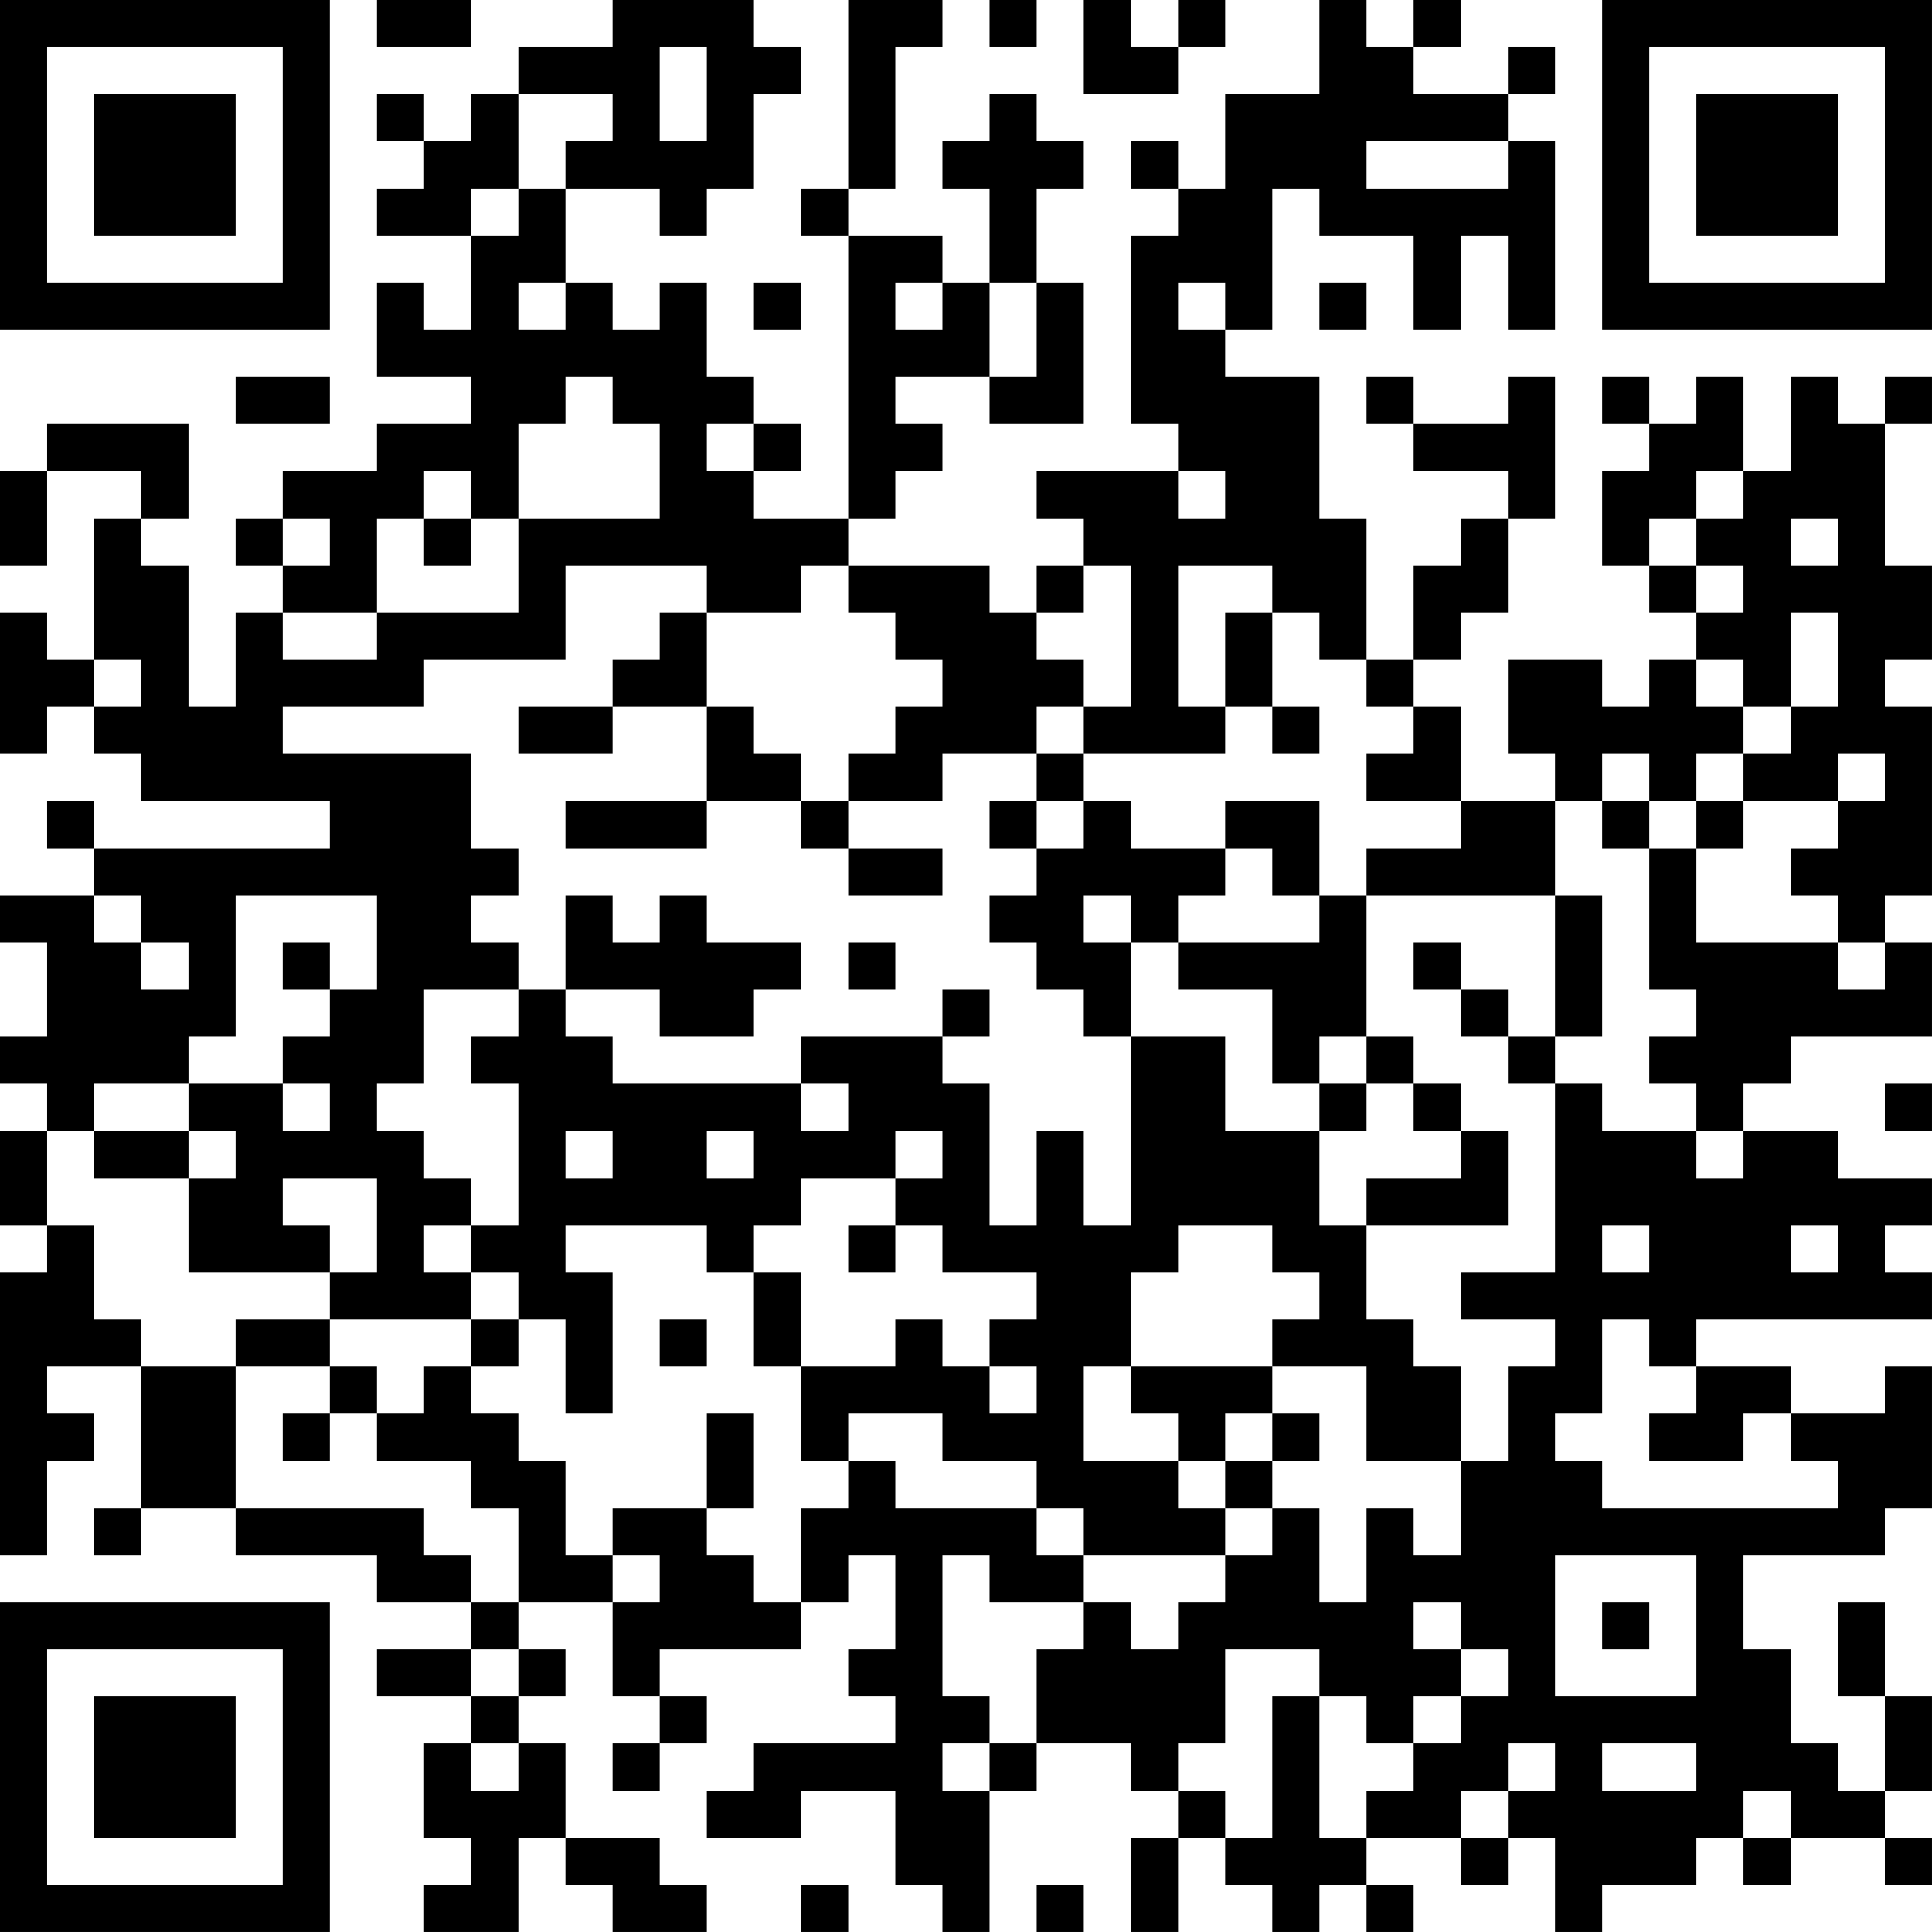 <?xml version="1.0" encoding="UTF-8"?>
<svg xmlns="http://www.w3.org/2000/svg" version="1.1" width="200" height="200" viewBox="0 0 200 200"><rect x="0" y="0" width="200" height="200" fill="#ffffff"/><g transform="scale(4.878)"><g transform="translate(0,0)"><path fill-rule="evenodd" d="M8 0L8 1L10 1L10 0ZM13 0L13 1L11 1L11 2L10 2L10 3L9 3L9 2L8 2L8 3L9 3L9 4L8 4L8 5L10 5L10 7L9 7L9 6L8 6L8 8L10 8L10 9L8 9L8 10L6 10L6 11L5 11L5 12L6 12L6 13L5 13L5 15L4 15L4 12L3 12L3 11L4 11L4 9L1 9L1 10L0 10L0 12L1 12L1 10L3 10L3 11L2 11L2 14L1 14L1 13L0 13L0 16L1 16L1 15L2 15L2 16L3 16L3 17L7 17L7 18L2 18L2 17L1 17L1 18L2 18L2 19L0 19L0 20L1 20L1 22L0 22L0 23L1 23L1 24L0 24L0 26L1 26L1 27L0 27L0 33L1 33L1 31L2 31L2 30L1 30L1 29L3 29L3 32L2 32L2 33L3 33L3 32L5 32L5 33L8 33L8 34L10 34L10 35L8 35L8 36L10 36L10 37L9 37L9 39L10 39L10 40L9 40L9 41L11 41L11 39L12 39L12 40L13 40L13 41L15 41L15 40L14 40L14 39L12 39L12 37L11 37L11 36L12 36L12 35L11 35L11 34L13 34L13 36L14 36L14 37L13 37L13 38L14 38L14 37L15 37L15 36L14 36L14 35L17 35L17 34L18 34L18 33L19 33L19 35L18 35L18 36L19 36L19 37L16 37L16 38L15 38L15 39L17 39L17 38L19 38L19 40L20 40L20 41L21 41L21 38L22 38L22 37L24 37L24 38L25 38L25 39L24 39L24 41L25 41L25 39L26 39L26 40L27 40L27 41L28 41L28 40L29 40L29 41L30 41L30 40L29 40L29 39L31 39L31 40L32 40L32 39L33 39L33 41L34 41L34 40L36 40L36 39L37 39L37 40L38 40L38 39L40 39L40 40L41 40L41 39L40 39L40 38L41 38L41 36L40 36L40 34L39 34L39 36L40 36L40 38L39 38L39 37L38 37L38 35L37 35L37 33L40 33L40 32L41 32L41 29L40 29L40 30L38 30L38 29L36 29L36 28L41 28L41 27L40 27L40 26L41 26L41 25L39 25L39 24L37 24L37 23L38 23L38 22L41 22L41 20L40 20L40 19L41 19L41 15L40 15L40 14L41 14L41 12L40 12L40 9L41 9L41 8L40 8L40 9L39 9L39 8L38 8L38 10L37 10L37 8L36 8L36 9L35 9L35 8L34 8L34 9L35 9L35 10L34 10L34 12L35 12L35 13L36 13L36 14L35 14L35 15L34 15L34 14L32 14L32 16L33 16L33 17L31 17L31 15L30 15L30 14L31 14L31 13L32 13L32 11L33 11L33 8L32 8L32 9L30 9L30 8L29 8L29 9L30 9L30 10L32 10L32 11L31 11L31 12L30 12L30 14L29 14L29 11L28 11L28 8L26 8L26 7L27 7L27 4L28 4L28 5L30 5L30 7L31 7L31 5L32 5L32 7L33 7L33 3L32 3L32 2L33 2L33 1L32 1L32 2L30 2L30 1L31 1L31 0L30 0L30 1L29 1L29 0L28 0L28 2L26 2L26 4L25 4L25 3L24 3L24 4L25 4L25 5L24 5L24 9L25 9L25 10L22 10L22 11L23 11L23 12L22 12L22 13L21 13L21 12L18 12L18 11L19 11L19 10L20 10L20 9L19 9L19 8L21 8L21 9L23 9L23 6L22 6L22 4L23 4L23 3L22 3L22 2L21 2L21 3L20 3L20 4L21 4L21 6L20 6L20 5L18 5L18 4L19 4L19 1L20 1L20 0L18 0L18 4L17 4L17 5L18 5L18 11L16 11L16 10L17 10L17 9L16 9L16 8L15 8L15 6L14 6L14 7L13 7L13 6L12 6L12 4L14 4L14 5L15 5L15 4L16 4L16 2L17 2L17 1L16 1L16 0ZM21 0L21 1L22 1L22 0ZM23 0L23 2L25 2L25 1L26 1L26 0L25 0L25 1L24 1L24 0ZM14 1L14 3L15 3L15 1ZM11 2L11 4L10 4L10 5L11 5L11 4L12 4L12 3L13 3L13 2ZM29 3L29 4L32 4L32 3ZM11 6L11 7L12 7L12 6ZM16 6L16 7L17 7L17 6ZM19 6L19 7L20 7L20 6ZM21 6L21 8L22 8L22 6ZM25 6L25 7L26 7L26 6ZM28 6L28 7L29 7L29 6ZM5 8L5 9L7 9L7 8ZM12 8L12 9L11 9L11 11L10 11L10 10L9 10L9 11L8 11L8 13L6 13L6 14L8 14L8 13L11 13L11 11L14 11L14 9L13 9L13 8ZM15 9L15 10L16 10L16 9ZM25 10L25 11L26 11L26 10ZM36 10L36 11L35 11L35 12L36 12L36 13L37 13L37 12L36 12L36 11L37 11L37 10ZM6 11L6 12L7 12L7 11ZM9 11L9 12L10 12L10 11ZM38 11L38 12L39 12L39 11ZM12 12L12 14L9 14L9 15L6 15L6 16L10 16L10 18L11 18L11 19L10 19L10 20L11 20L11 21L9 21L9 23L8 23L8 24L9 24L9 25L10 25L10 26L9 26L9 27L10 27L10 28L7 28L7 27L8 27L8 25L6 25L6 26L7 26L7 27L4 27L4 25L5 25L5 24L4 24L4 23L6 23L6 24L7 24L7 23L6 23L6 22L7 22L7 21L8 21L8 19L5 19L5 22L4 22L4 23L2 23L2 24L1 24L1 26L2 26L2 28L3 28L3 29L5 29L5 32L9 32L9 33L10 33L10 34L11 34L11 32L10 32L10 31L8 31L8 30L9 30L9 29L10 29L10 30L11 30L11 31L12 31L12 33L13 33L13 34L14 34L14 33L13 33L13 32L15 32L15 33L16 33L16 34L17 34L17 32L18 32L18 31L19 31L19 32L22 32L22 33L23 33L23 34L21 34L21 33L20 33L20 36L21 36L21 37L20 37L20 38L21 38L21 37L22 37L22 35L23 35L23 34L24 34L24 35L25 35L25 34L26 34L26 33L27 33L27 32L28 32L28 34L29 34L29 32L30 32L30 33L31 33L31 31L32 31L32 29L33 29L33 28L31 28L31 27L33 27L33 23L34 23L34 24L36 24L36 25L37 25L37 24L36 24L36 23L35 23L35 22L36 22L36 21L35 21L35 18L36 18L36 20L39 20L39 21L40 21L40 20L39 20L39 19L38 19L38 18L39 18L39 17L40 17L40 16L39 16L39 17L37 17L37 16L38 16L38 15L39 15L39 13L38 13L38 15L37 15L37 14L36 14L36 15L37 15L37 16L36 16L36 17L35 17L35 16L34 16L34 17L33 17L33 19L29 19L29 18L31 18L31 17L29 17L29 16L30 16L30 15L29 15L29 14L28 14L28 13L27 13L27 12L25 12L25 15L26 15L26 16L23 16L23 15L24 15L24 12L23 12L23 13L22 13L22 14L23 14L23 15L22 15L22 16L20 16L20 17L18 17L18 16L19 16L19 15L20 15L20 14L19 14L19 13L18 13L18 12L17 12L17 13L15 13L15 12ZM14 13L14 14L13 14L13 15L11 15L11 16L13 16L13 15L15 15L15 17L12 17L12 18L15 18L15 17L17 17L17 18L18 18L18 19L20 19L20 18L18 18L18 17L17 17L17 16L16 16L16 15L15 15L15 13ZM26 13L26 15L27 15L27 16L28 16L28 15L27 15L27 13ZM2 14L2 15L3 15L3 14ZM22 16L22 17L21 17L21 18L22 18L22 19L21 19L21 20L22 20L22 21L23 21L23 22L24 22L24 26L23 26L23 24L22 24L22 26L21 26L21 23L20 23L20 22L21 22L21 21L20 21L20 22L17 22L17 23L13 23L13 22L12 22L12 21L14 21L14 22L16 22L16 21L17 21L17 20L15 20L15 19L14 19L14 20L13 20L13 19L12 19L12 21L11 21L11 22L10 22L10 23L11 23L11 26L10 26L10 27L11 27L11 28L10 28L10 29L11 29L11 28L12 28L12 30L13 30L13 27L12 27L12 26L15 26L15 27L16 27L16 29L17 29L17 31L18 31L18 30L20 30L20 31L22 31L22 32L23 32L23 33L26 33L26 32L27 32L27 31L28 31L28 30L27 30L27 29L29 29L29 31L31 31L31 29L30 29L30 28L29 28L29 26L32 26L32 24L31 24L31 23L30 23L30 22L29 22L29 19L28 19L28 17L26 17L26 18L24 18L24 17L23 17L23 16ZM22 17L22 18L23 18L23 17ZM34 17L34 18L35 18L35 17ZM36 17L36 18L37 18L37 17ZM26 18L26 19L25 19L25 20L24 20L24 19L23 19L23 20L24 20L24 22L26 22L26 24L28 24L28 26L29 26L29 25L31 25L31 24L30 24L30 23L29 23L29 22L28 22L28 23L27 23L27 21L25 21L25 20L28 20L28 19L27 19L27 18ZM2 19L2 20L3 20L3 21L4 21L4 20L3 20L3 19ZM33 19L33 22L32 22L32 21L31 21L31 20L30 20L30 21L31 21L31 22L32 22L32 23L33 23L33 22L34 22L34 19ZM6 20L6 21L7 21L7 20ZM18 20L18 21L19 21L19 20ZM17 23L17 24L18 24L18 23ZM28 23L28 24L29 24L29 23ZM40 23L40 24L41 24L41 23ZM2 24L2 25L4 25L4 24ZM12 24L12 25L13 25L13 24ZM15 24L15 25L16 25L16 24ZM19 24L19 25L17 25L17 26L16 26L16 27L17 27L17 29L19 29L19 28L20 28L20 29L21 29L21 30L22 30L22 29L21 29L21 28L22 28L22 27L20 27L20 26L19 26L19 25L20 25L20 24ZM18 26L18 27L19 27L19 26ZM25 26L25 27L24 27L24 29L23 29L23 31L25 31L25 32L26 32L26 31L27 31L27 30L26 30L26 31L25 31L25 30L24 30L24 29L27 29L27 28L28 28L28 27L27 27L27 26ZM34 26L34 27L35 27L35 26ZM38 26L38 27L39 27L39 26ZM5 28L5 29L7 29L7 30L6 30L6 31L7 31L7 30L8 30L8 29L7 29L7 28ZM14 28L14 29L15 29L15 28ZM34 28L34 30L33 30L33 31L34 31L34 32L39 32L39 31L38 31L38 30L37 30L37 31L35 31L35 30L36 30L36 29L35 29L35 28ZM15 30L15 32L16 32L16 30ZM33 33L33 36L36 36L36 33ZM30 34L30 35L31 35L31 36L30 36L30 37L29 37L29 36L28 36L28 35L26 35L26 37L25 37L25 38L26 38L26 39L27 39L27 36L28 36L28 39L29 39L29 38L30 38L30 37L31 37L31 36L32 36L32 35L31 35L31 34ZM34 34L34 35L35 35L35 34ZM10 35L10 36L11 36L11 35ZM10 37L10 38L11 38L11 37ZM32 37L32 38L31 38L31 39L32 39L32 38L33 38L33 37ZM34 37L34 38L36 38L36 37ZM37 38L37 39L38 39L38 38ZM17 40L17 41L18 41L18 40ZM22 40L22 41L23 41L23 40ZM0 0L0 7L7 7L7 0ZM1 1L1 6L6 6L6 1ZM2 2L2 5L5 5L5 2ZM34 0L34 7L41 7L41 0ZM35 1L35 6L40 6L40 1ZM36 2L36 5L39 5L39 2ZM0 34L0 41L7 41L7 34ZM1 35L1 40L6 40L6 35ZM2 36L2 39L5 39L5 36Z" fill="#000000"/></g></g></svg>
